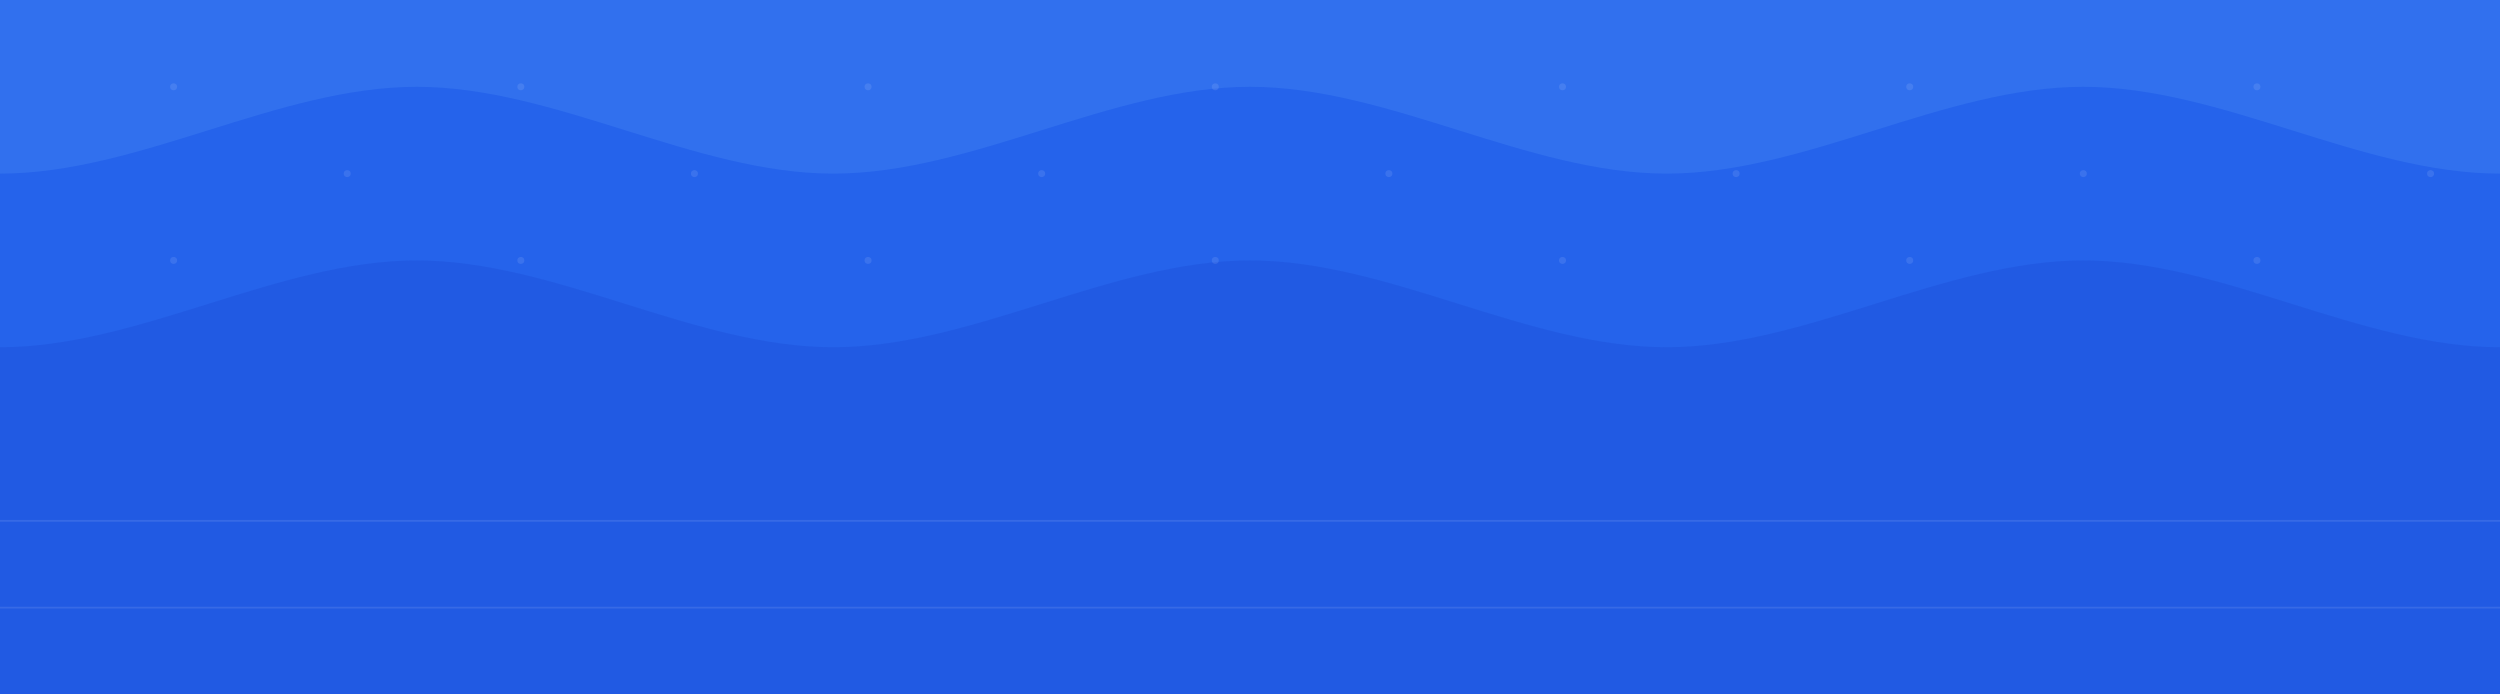 <?xml version="1.0" encoding="UTF-8"?>
<svg width="1440" height="400" viewBox="0 0 1440 400" fill="none" xmlns="http://www.w3.org/2000/svg">
  <!-- Background -->
  <path d="M0 0h1440v400H0z" fill="#2563eb"/>
  
  <!-- Abstract Shapes -->
  <path
    d="M1440 100C1360 100 1280 50 1200 50C1120 50 1040 100 960 100C880 100 800 50 720 50C640 50 560 100 480 100C400 100 320 50 240 50C160 50 80 100 0 100V0h1440v100z"
    fill="#60a5fa"
    fill-opacity="0.2"
  />
  <path
    d="M1440 200C1360 200 1280 150 1200 150C1120 150 1040 200 960 200C880 200 800 150 720 150C640 150 560 200 480 200C400 200 320 150 240 150C160 150 80 200 0 200V400h1440V200z"
    fill="#1d4ed8"
    fill-opacity="0.4"
  />
  
  <!-- Dots Pattern -->
  <g fill="#fff" fill-opacity="0.1">
    <circle cx="100" cy="50" r="2"/>
    <circle cx="300" cy="50" r="2"/>
    <circle cx="500" cy="50" r="2"/>
    <circle cx="700" cy="50" r="2"/>
    <circle cx="900" cy="50" r="2"/>
    <circle cx="1100" cy="50" r="2"/>
    <circle cx="1300" cy="50" r="2"/>
    
    <circle cx="200" cy="100" r="2"/>
    <circle cx="400" cy="100" r="2"/>
    <circle cx="600" cy="100" r="2"/>
    <circle cx="800" cy="100" r="2"/>
    <circle cx="1000" cy="100" r="2"/>
    <circle cx="1200" cy="100" r="2"/>
    <circle cx="1400" cy="100" r="2"/>
    
    <circle cx="100" cy="150" r="2"/>
    <circle cx="300" cy="150" r="2"/>
    <circle cx="500" cy="150" r="2"/>
    <circle cx="700" cy="150" r="2"/>
    <circle cx="900" cy="150" r="2"/>
    <circle cx="1100" cy="150" r="2"/>
    <circle cx="1300" cy="150" r="2"/>
  </g>
  
  <!-- Highlight Lines -->
  <line x1="0" y1="300" x2="1440" y2="300" stroke="#fff" stroke-opacity="0.1" stroke-width="1"/>
  <line x1="0" y1="350" x2="1440" y2="350" stroke="#fff" stroke-opacity="0.1" stroke-width="1"/>
</svg> 
